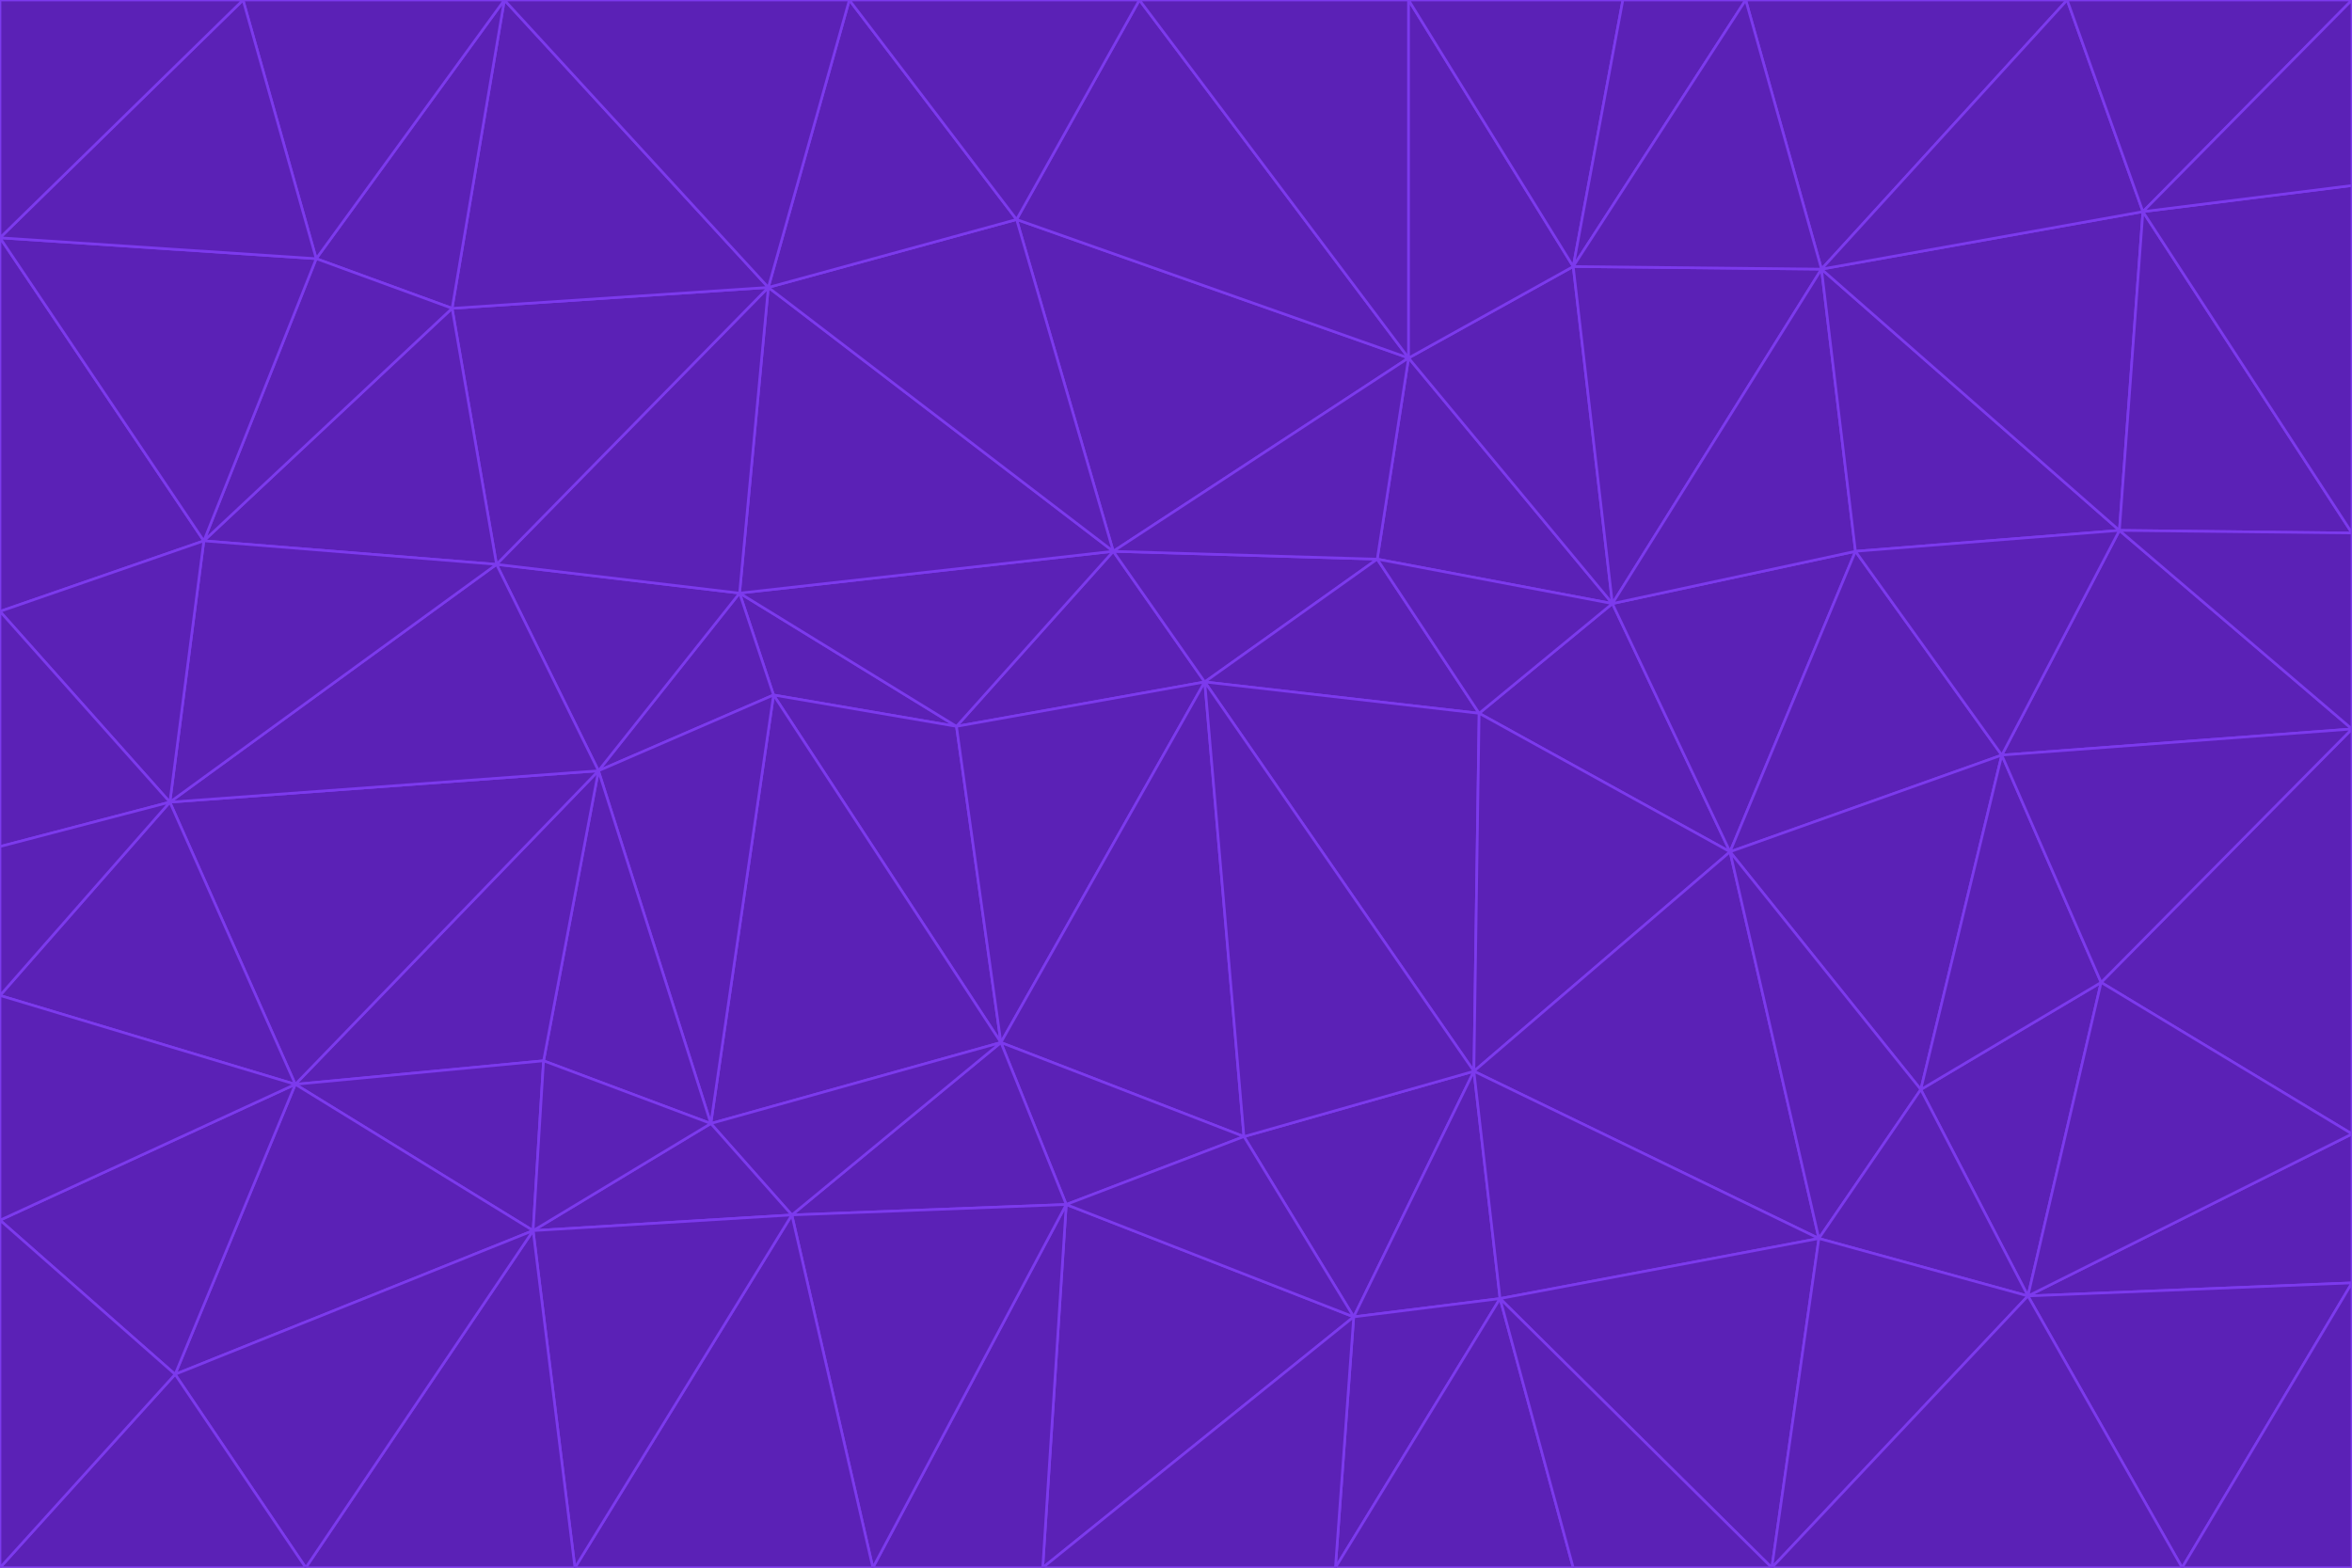 <svg id="visual" viewBox="0 0 900 600" width="900" height="600" xmlns="http://www.w3.org/2000/svg" xmlns:xlink="http://www.w3.org/1999/xlink" version="1.1"><g stroke-width="1" stroke-linejoin="bevel"><path d="M461 261L426 211L366 278Z" fill="#5b21b6" stroke="#7c3aed"></path><path d="M283 227L296 266L366 278Z" fill="#5b21b6" stroke="#7c3aed"></path><path d="M461 261L527 214L426 211Z" fill="#5b21b6" stroke="#7c3aed"></path><path d="M426 211L283 227L366 278Z" fill="#5b21b6" stroke="#7c3aed"></path><path d="M296 266L383 399L366 278Z" fill="#5b21b6" stroke="#7c3aed"></path><path d="M366 278L383 399L461 261Z" fill="#5b21b6" stroke="#7c3aed"></path><path d="M461 261L566 273L527 214Z" fill="#5b21b6" stroke="#7c3aed"></path><path d="M564 410L566 273L461 261Z" fill="#5b21b6" stroke="#7c3aed"></path><path d="M539 137L389 84L426 211Z" fill="#5b21b6" stroke="#7c3aed"></path><path d="M426 211L294 110L283 227Z" fill="#5b21b6" stroke="#7c3aed"></path><path d="M617 231L539 137L527 214Z" fill="#5b21b6" stroke="#7c3aed"></path><path d="M527 214L539 137L426 211Z" fill="#5b21b6" stroke="#7c3aed"></path><path d="M283 227L229 295L296 266Z" fill="#5b21b6" stroke="#7c3aed"></path><path d="M296 266L272 430L383 399Z" fill="#5b21b6" stroke="#7c3aed"></path><path d="M190 216L229 295L283 227Z" fill="#5b21b6" stroke="#7c3aed"></path><path d="M383 399L476 435L461 261Z" fill="#5b21b6" stroke="#7c3aed"></path><path d="M389 84L294 110L426 211Z" fill="#5b21b6" stroke="#7c3aed"></path><path d="M383 399L408 461L476 435Z" fill="#5b21b6" stroke="#7c3aed"></path><path d="M303 465L408 461L383 399Z" fill="#5b21b6" stroke="#7c3aed"></path><path d="M662 326L617 231L566 273Z" fill="#5b21b6" stroke="#7c3aed"></path><path d="M566 273L617 231L527 214Z" fill="#5b21b6" stroke="#7c3aed"></path><path d="M518 504L564 410L476 435Z" fill="#5b21b6" stroke="#7c3aed"></path><path d="M476 435L564 410L461 261Z" fill="#5b21b6" stroke="#7c3aed"></path><path d="M229 295L272 430L296 266Z" fill="#5b21b6" stroke="#7c3aed"></path><path d="M294 110L190 216L283 227Z" fill="#5b21b6" stroke="#7c3aed"></path><path d="M229 295L208 406L272 430Z" fill="#5b21b6" stroke="#7c3aed"></path><path d="M272 430L303 465L383 399Z" fill="#5b21b6" stroke="#7c3aed"></path><path d="M617 231L602 102L539 137Z" fill="#5b21b6" stroke="#7c3aed"></path><path d="M539 137L436 0L389 84Z" fill="#5b21b6" stroke="#7c3aed"></path><path d="M113 415L208 406L229 295Z" fill="#5b21b6" stroke="#7c3aed"></path><path d="M272 430L204 471L303 465Z" fill="#5b21b6" stroke="#7c3aed"></path><path d="M564 410L662 326L566 273Z" fill="#5b21b6" stroke="#7c3aed"></path><path d="M617 231L697 103L602 102Z" fill="#5b21b6" stroke="#7c3aed"></path><path d="M539 0L436 0L539 137Z" fill="#5b21b6" stroke="#7c3aed"></path><path d="M389 84L325 0L294 110Z" fill="#5b21b6" stroke="#7c3aed"></path><path d="M399 600L518 504L408 461Z" fill="#5b21b6" stroke="#7c3aed"></path><path d="M408 461L518 504L476 435Z" fill="#5b21b6" stroke="#7c3aed"></path><path d="M564 410L696 474L662 326Z" fill="#5b21b6" stroke="#7c3aed"></path><path d="M436 0L325 0L389 84Z" fill="#5b21b6" stroke="#7c3aed"></path><path d="M294 110L173 118L190 216Z" fill="#5b21b6" stroke="#7c3aed"></path><path d="M193 0L173 118L294 110Z" fill="#5b21b6" stroke="#7c3aed"></path><path d="M113 415L204 471L208 406Z" fill="#5b21b6" stroke="#7c3aed"></path><path d="M602 102L539 0L539 137Z" fill="#5b21b6" stroke="#7c3aed"></path><path d="M518 504L574 497L564 410Z" fill="#5b21b6" stroke="#7c3aed"></path><path d="M208 406L204 471L272 430Z" fill="#5b21b6" stroke="#7c3aed"></path><path d="M334 600L399 600L408 461Z" fill="#5b21b6" stroke="#7c3aed"></path><path d="M113 415L229 295L65 307Z" fill="#5b21b6" stroke="#7c3aed"></path><path d="M662 326L710 211L617 231Z" fill="#5b21b6" stroke="#7c3aed"></path><path d="M602 102L621 0L539 0Z" fill="#5b21b6" stroke="#7c3aed"></path><path d="M710 211L697 103L617 231Z" fill="#5b21b6" stroke="#7c3aed"></path><path d="M193 0L121 99L173 118Z" fill="#5b21b6" stroke="#7c3aed"></path><path d="M173 118L78 207L190 216Z" fill="#5b21b6" stroke="#7c3aed"></path><path d="M668 0L621 0L602 102Z" fill="#5b21b6" stroke="#7c3aed"></path><path d="M65 307L229 295L190 216Z" fill="#5b21b6" stroke="#7c3aed"></path><path d="M121 99L78 207L173 118Z" fill="#5b21b6" stroke="#7c3aed"></path><path d="M325 0L193 0L294 110Z" fill="#5b21b6" stroke="#7c3aed"></path><path d="M334 600L408 461L303 465Z" fill="#5b21b6" stroke="#7c3aed"></path><path d="M518 504L511 600L574 497Z" fill="#5b21b6" stroke="#7c3aed"></path><path d="M334 600L303 465L220 600Z" fill="#5b21b6" stroke="#7c3aed"></path><path d="M78 207L65 307L190 216Z" fill="#5b21b6" stroke="#7c3aed"></path><path d="M220 600L303 465L204 471Z" fill="#5b21b6" stroke="#7c3aed"></path><path d="M399 600L511 600L518 504Z" fill="#5b21b6" stroke="#7c3aed"></path><path d="M662 326L766 289L710 211Z" fill="#5b21b6" stroke="#7c3aed"></path><path d="M710 211L811 203L697 103Z" fill="#5b21b6" stroke="#7c3aed"></path><path d="M735 417L766 289L662 326Z" fill="#5b21b6" stroke="#7c3aed"></path><path d="M696 474L564 410L574 497Z" fill="#5b21b6" stroke="#7c3aed"></path><path d="M678 600L696 474L574 497Z" fill="#5b21b6" stroke="#7c3aed"></path><path d="M696 474L735 417L662 326Z" fill="#5b21b6" stroke="#7c3aed"></path><path d="M791 0L668 0L697 103Z" fill="#5b21b6" stroke="#7c3aed"></path><path d="M697 103L668 0L602 102Z" fill="#5b21b6" stroke="#7c3aed"></path><path d="M511 600L602 600L574 497Z" fill="#5b21b6" stroke="#7c3aed"></path><path d="M117 600L220 600L204 471Z" fill="#5b21b6" stroke="#7c3aed"></path><path d="M900 279L811 203L766 289Z" fill="#5b21b6" stroke="#7c3aed"></path><path d="M766 289L811 203L710 211Z" fill="#5b21b6" stroke="#7c3aed"></path><path d="M776 496L804 376L735 417Z" fill="#5b21b6" stroke="#7c3aed"></path><path d="M735 417L804 376L766 289Z" fill="#5b21b6" stroke="#7c3aed"></path><path d="M776 496L735 417L696 474Z" fill="#5b21b6" stroke="#7c3aed"></path><path d="M193 0L93 0L121 99Z" fill="#5b21b6" stroke="#7c3aed"></path><path d="M0 91L0 234L78 207Z" fill="#5b21b6" stroke="#7c3aed"></path><path d="M78 207L0 234L65 307Z" fill="#5b21b6" stroke="#7c3aed"></path><path d="M0 91L78 207L121 99Z" fill="#5b21b6" stroke="#7c3aed"></path><path d="M65 307L0 381L113 415Z" fill="#5b21b6" stroke="#7c3aed"></path><path d="M113 415L67 526L204 471Z" fill="#5b21b6" stroke="#7c3aed"></path><path d="M0 234L0 324L65 307Z" fill="#5b21b6" stroke="#7c3aed"></path><path d="M0 324L0 381L65 307Z" fill="#5b21b6" stroke="#7c3aed"></path><path d="M602 600L678 600L574 497Z" fill="#5b21b6" stroke="#7c3aed"></path><path d="M678 600L776 496L696 474Z" fill="#5b21b6" stroke="#7c3aed"></path><path d="M0 467L67 526L113 415Z" fill="#5b21b6" stroke="#7c3aed"></path><path d="M93 0L0 91L121 99Z" fill="#5b21b6" stroke="#7c3aed"></path><path d="M811 203L820 81L697 103Z" fill="#5b21b6" stroke="#7c3aed"></path><path d="M900 204L820 81L811 203Z" fill="#5b21b6" stroke="#7c3aed"></path><path d="M67 526L117 600L204 471Z" fill="#5b21b6" stroke="#7c3aed"></path><path d="M820 81L791 0L697 103Z" fill="#5b21b6" stroke="#7c3aed"></path><path d="M0 381L0 467L113 415Z" fill="#5b21b6" stroke="#7c3aed"></path><path d="M67 526L0 600L117 600Z" fill="#5b21b6" stroke="#7c3aed"></path><path d="M93 0L0 0L0 91Z" fill="#5b21b6" stroke="#7c3aed"></path><path d="M900 434L900 279L804 376Z" fill="#5b21b6" stroke="#7c3aed"></path><path d="M804 376L900 279L766 289Z" fill="#5b21b6" stroke="#7c3aed"></path><path d="M820 81L900 0L791 0Z" fill="#5b21b6" stroke="#7c3aed"></path><path d="M900 279L900 204L811 203Z" fill="#5b21b6" stroke="#7c3aed"></path><path d="M900 491L900 434L776 496Z" fill="#5b21b6" stroke="#7c3aed"></path><path d="M776 496L900 434L804 376Z" fill="#5b21b6" stroke="#7c3aed"></path><path d="M900 204L900 71L820 81Z" fill="#5b21b6" stroke="#7c3aed"></path><path d="M0 467L0 600L67 526Z" fill="#5b21b6" stroke="#7c3aed"></path><path d="M835 600L900 491L776 496Z" fill="#5b21b6" stroke="#7c3aed"></path><path d="M678 600L835 600L776 496Z" fill="#5b21b6" stroke="#7c3aed"></path><path d="M900 71L900 0L820 81Z" fill="#5b21b6" stroke="#7c3aed"></path><path d="M835 600L900 600L900 491Z" fill="#5b21b6" stroke="#7c3aed"></path></g></svg>